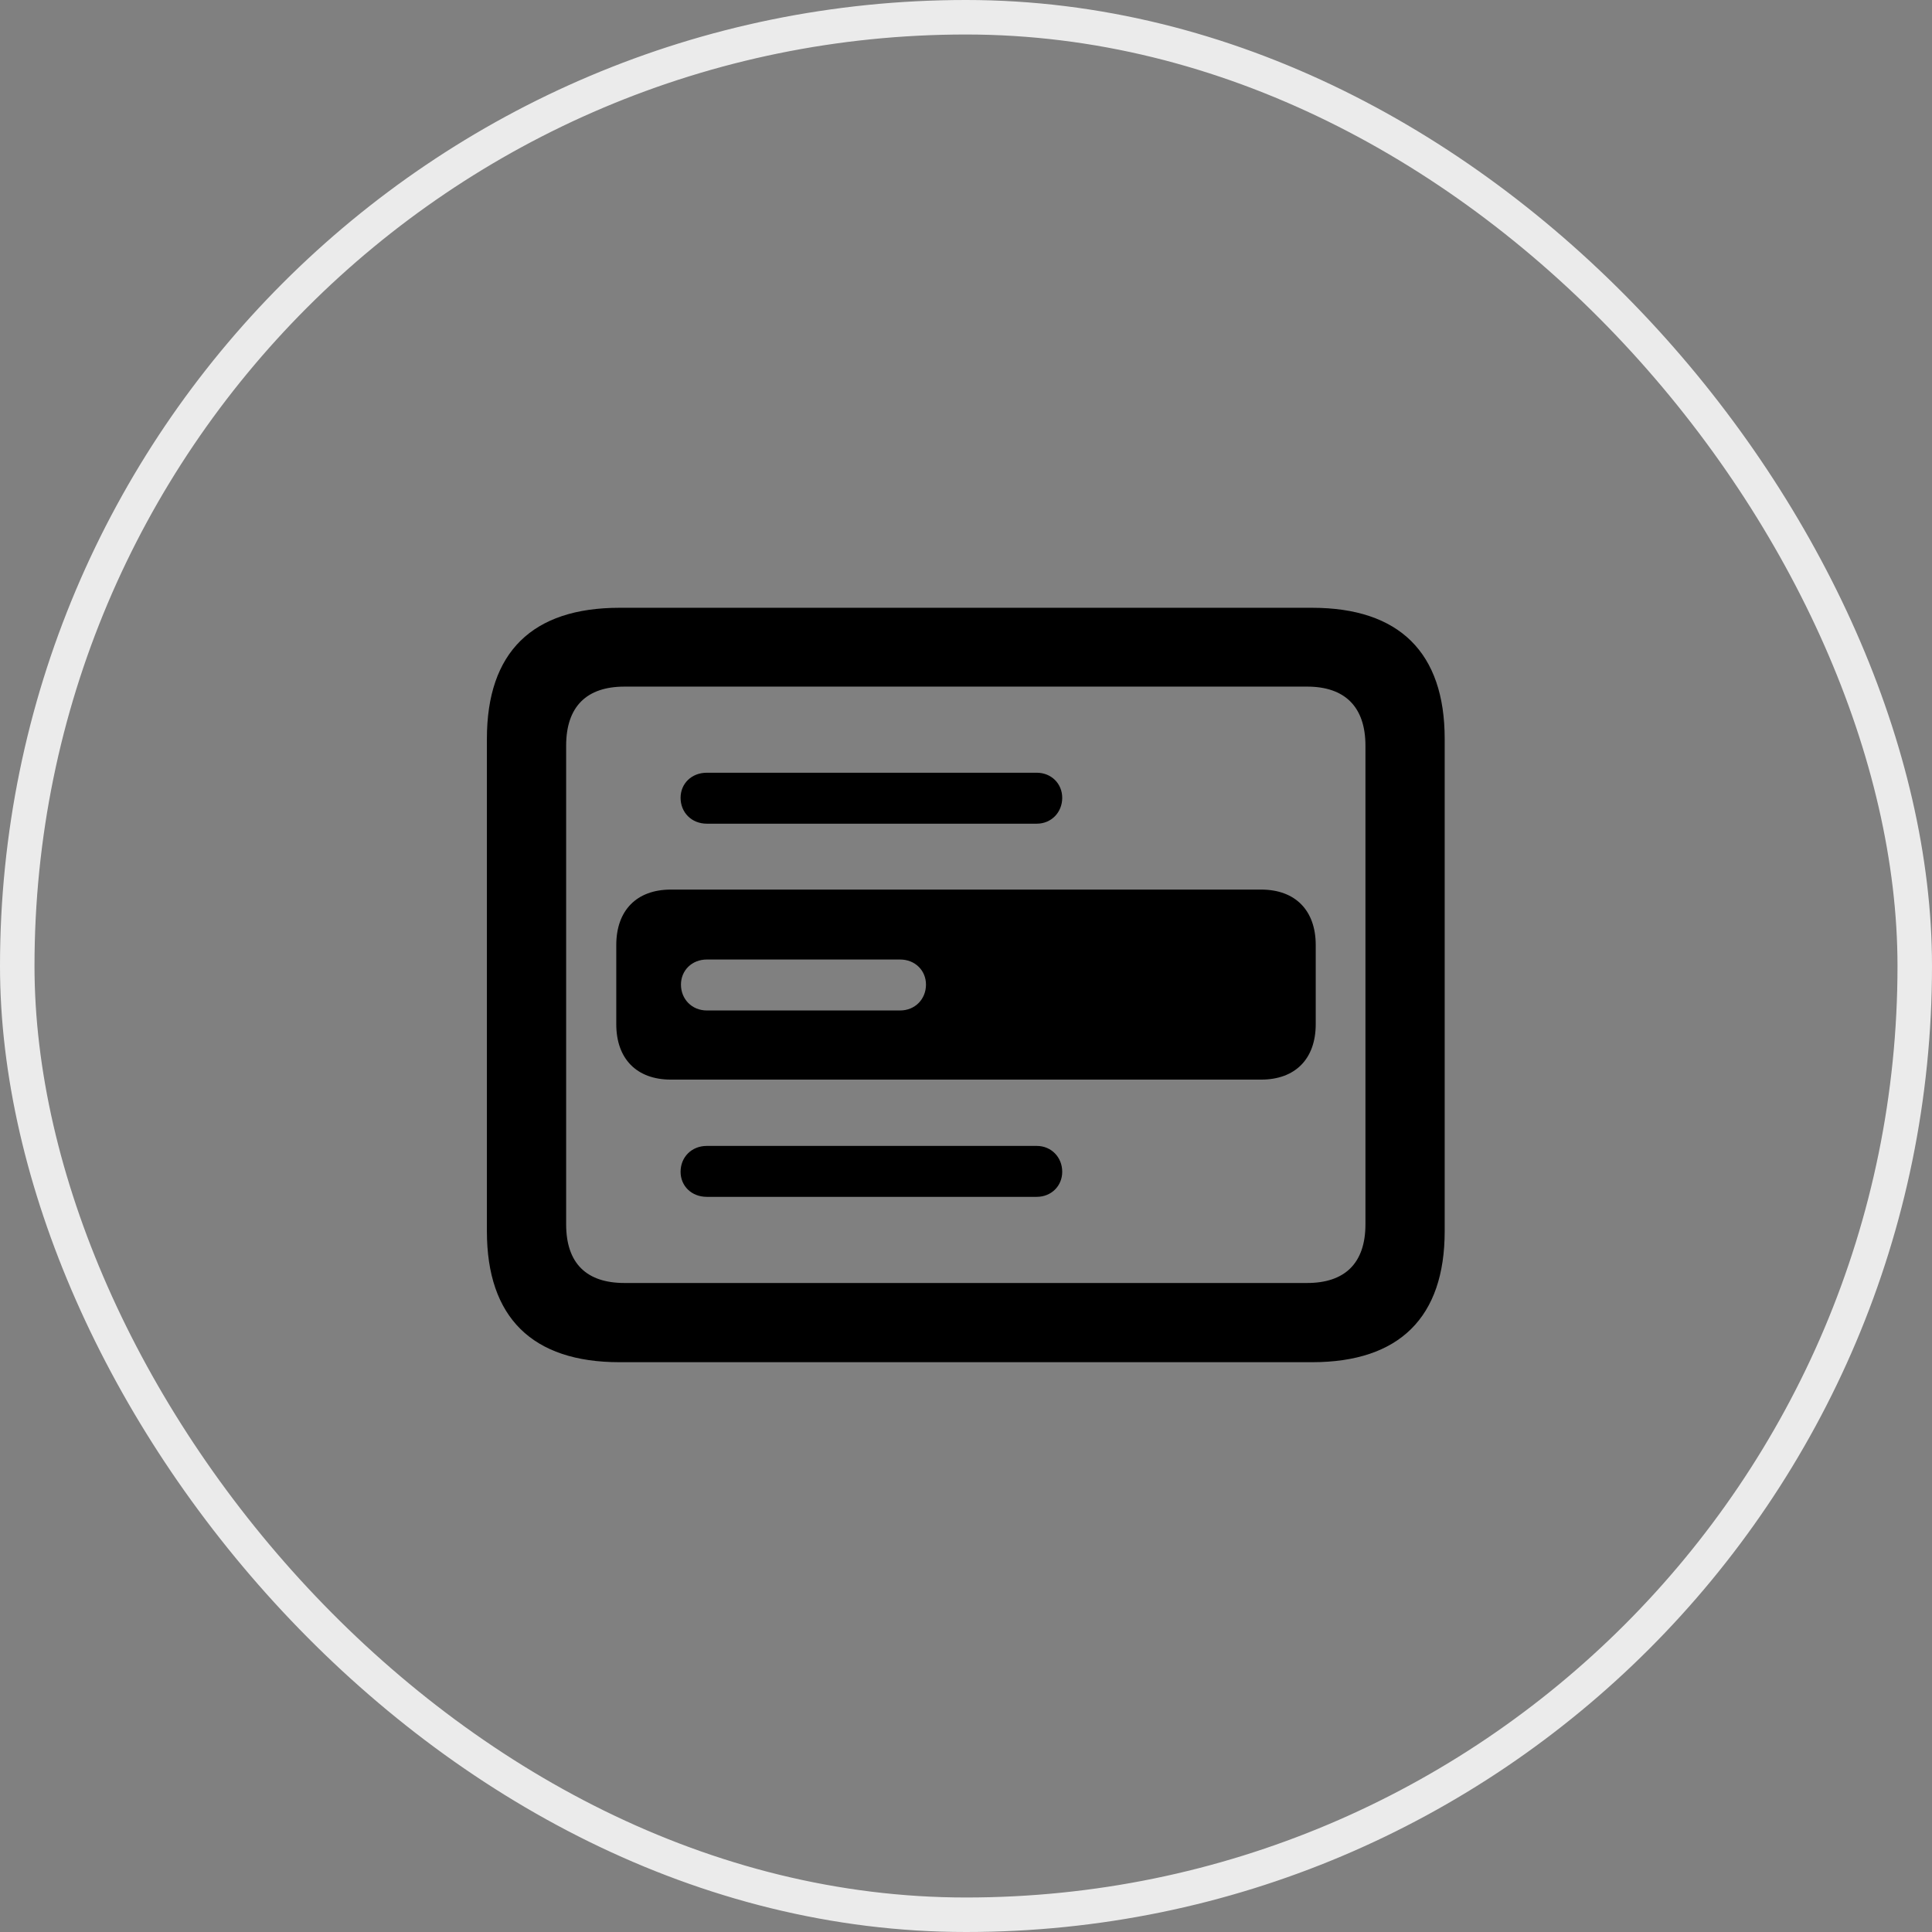 <svg width="56" height="56" viewBox="0 0 56 56" fill="none" xmlns="http://www.w3.org/2000/svg">
<rect x="0" y="0" width="56" height="56" fill="#808080" stroke="none"/>
<path d="M17.957 39.484H38.031C40.562 39.484 41.875 38.184 41.875 35.688V21.414C41.875 18.918 40.562 17.617 38.031 17.617H17.957C15.426 17.617 14.113 18.906 14.113 21.414V35.688C14.113 38.184 15.426 39.484 17.957 39.484ZM18.098 37.188C17.008 37.188 16.41 36.625 16.41 35.488V21.613C16.41 20.477 17.008 19.902 18.098 19.902H37.891C38.969 19.902 39.578 20.477 39.578 21.613V35.488C39.578 36.625 38.969 37.188 37.891 37.188H18.098ZM20.488 23.875H30.051C30.473 23.875 30.789 23.547 30.789 23.125C30.789 22.715 30.473 22.398 30.051 22.398H20.488C20.043 22.398 19.727 22.715 19.727 23.125C19.727 23.547 20.043 23.875 20.488 23.875ZM19.445 31.293H36.555C37.551 31.293 38.137 30.684 38.137 29.688V27.391C38.137 26.395 37.551 25.785 36.555 25.785H19.445C18.449 25.785 17.863 26.395 17.863 27.391V29.688C17.863 30.684 18.449 31.293 19.445 31.293ZM20.488 29.289C20.055 29.289 19.738 28.961 19.738 28.539C19.738 28.129 20.055 27.812 20.488 27.812H26.09C26.523 27.812 26.84 28.129 26.84 28.539C26.84 28.961 26.523 29.289 26.09 29.289H20.488ZM20.488 34.691H30.051C30.473 34.691 30.789 34.375 30.789 33.965C30.789 33.543 30.473 33.215 30.051 33.215H20.488C20.043 33.215 19.727 33.543 19.727 33.965C19.727 34.375 20.043 34.691 20.488 34.691Z" fill="black"/>
<rect x="0.5" y="0.5" width="55" height="55" rx="27.5" stroke="#EBEBEB"/>
</svg>
